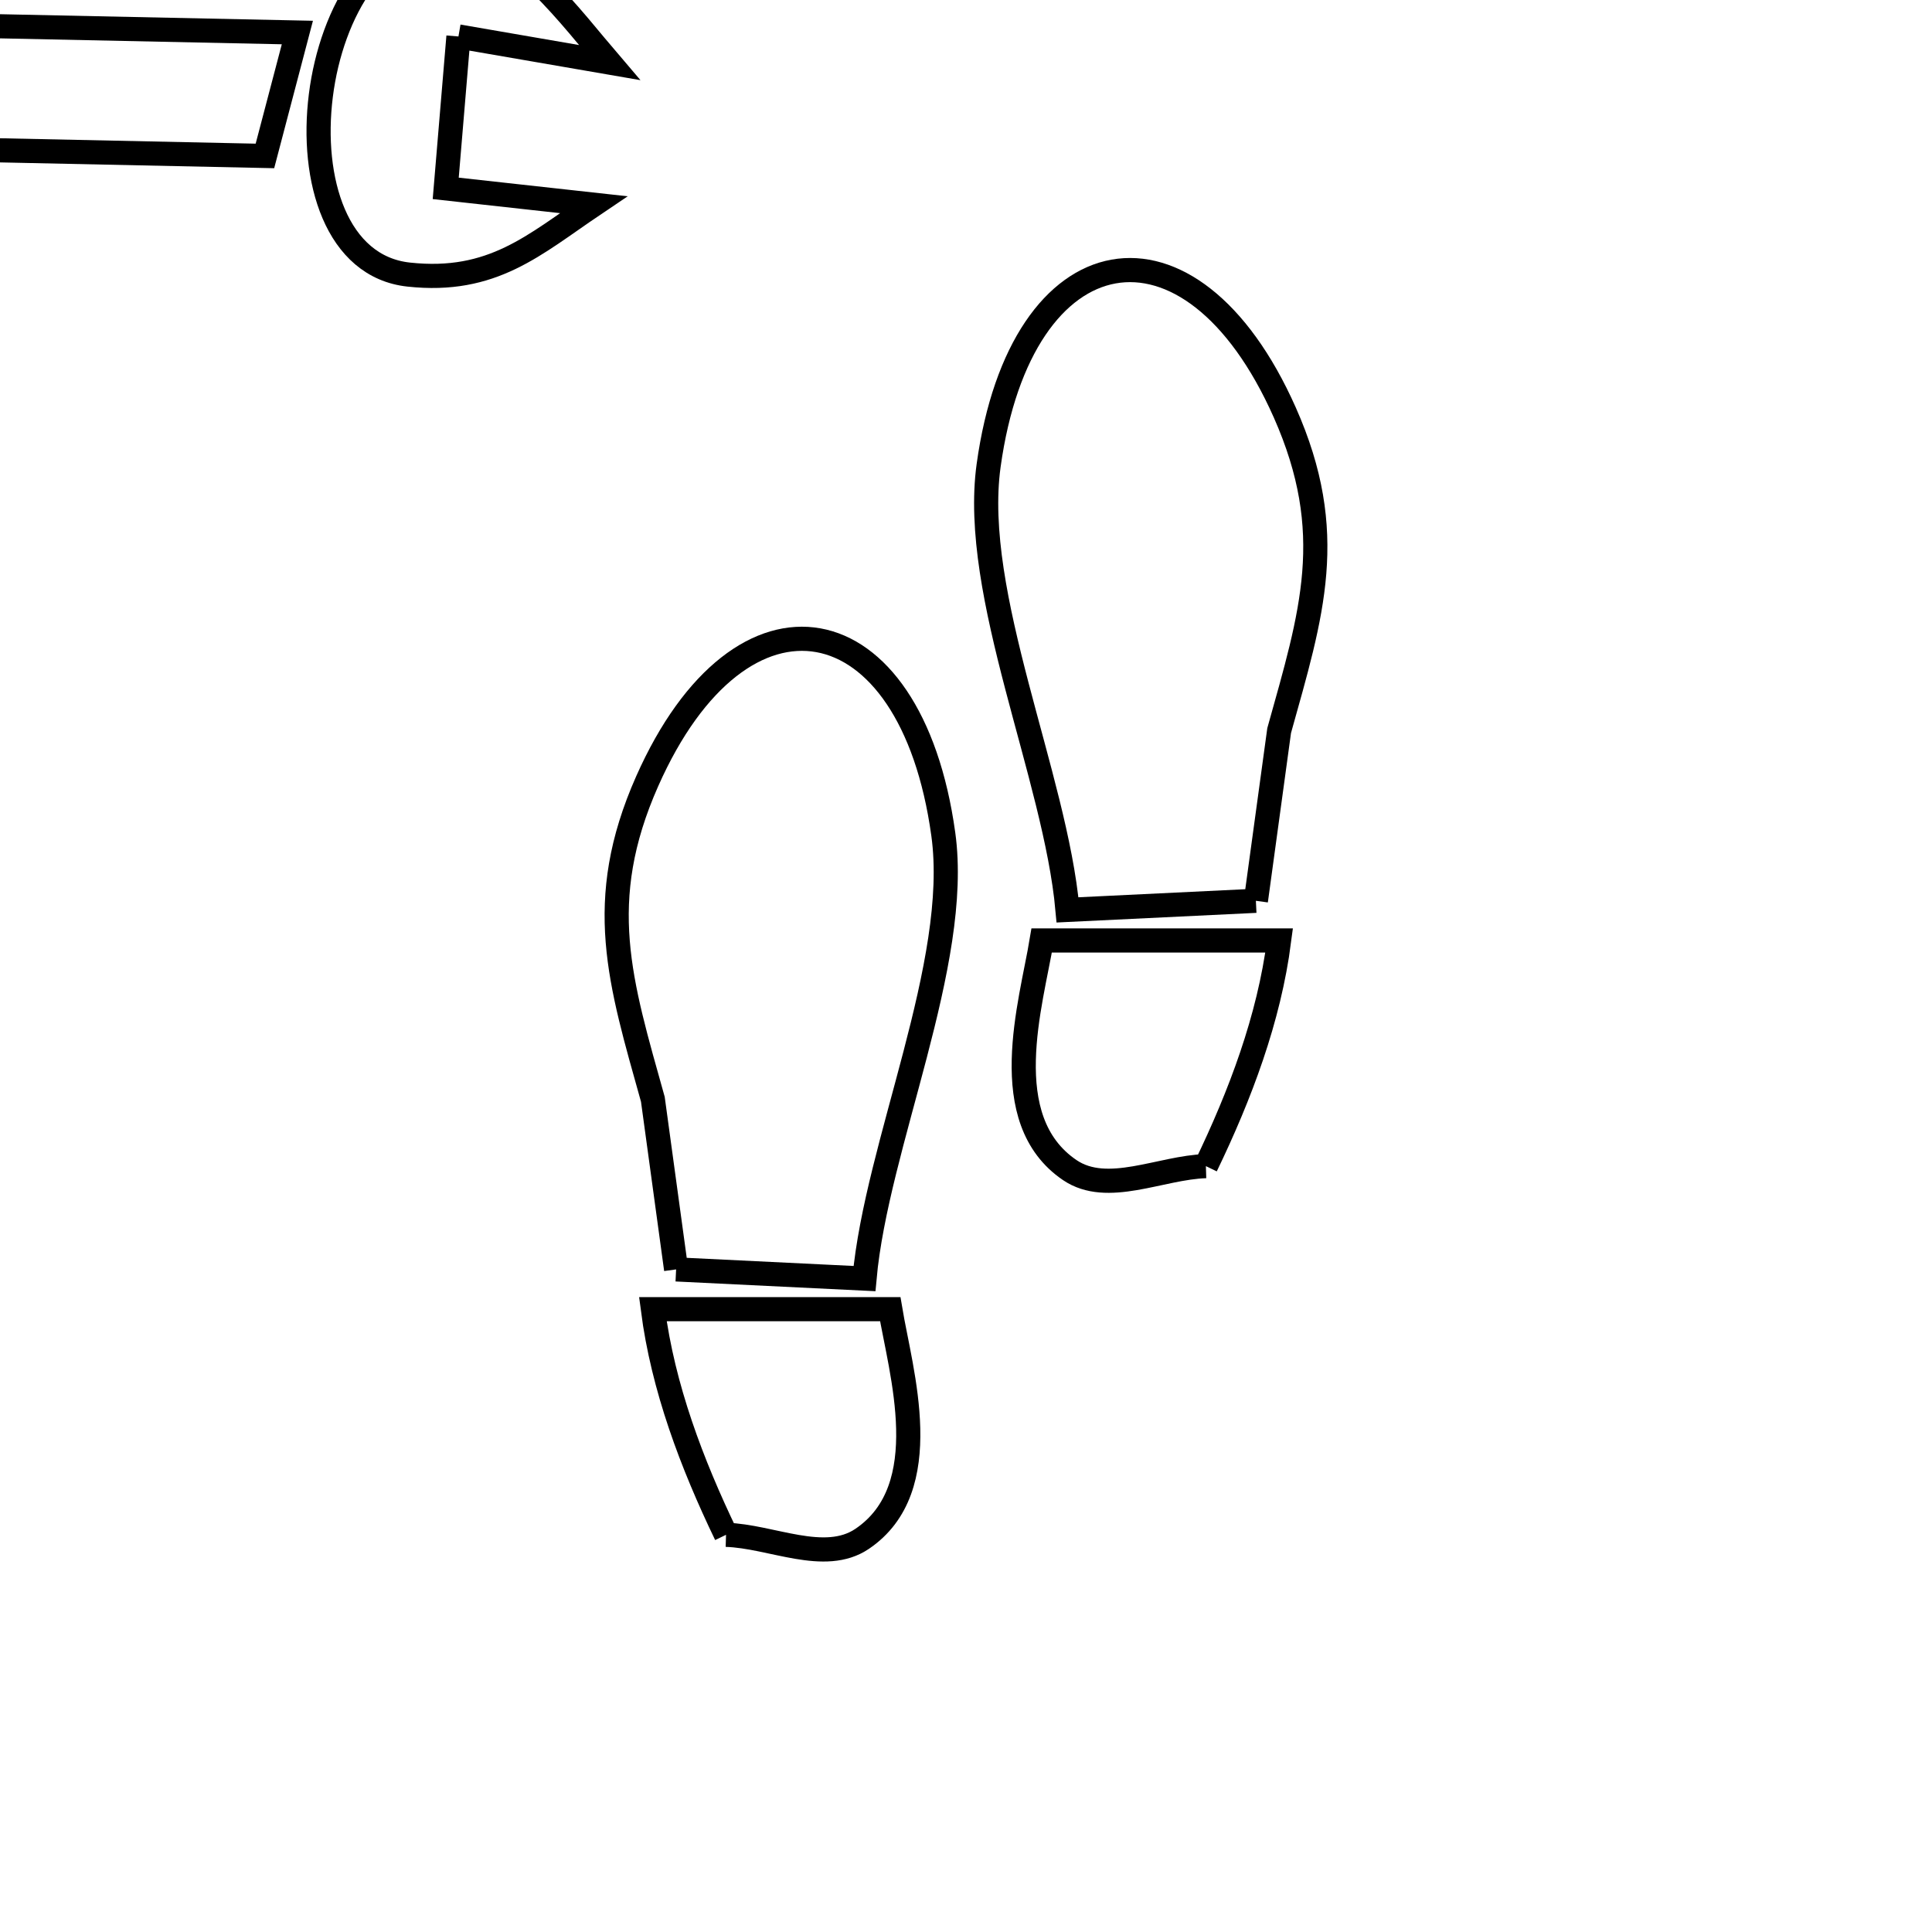 <svg xmlns="http://www.w3.org/2000/svg" viewBox="0.0 0.0 24.0 24.0" height="200px" width="200px"><path fill="none" stroke="black" stroke-width=".3" stroke-opacity="1.0"  filling="0" d="M-3.284 0.239 L-3.284 0.239 C-3.913 0.32 -4.542 0.402 -5.171 0.484 L-5.171 0.484 C-4.73 0.011 -3.876 -1.046 -3.171 -1.045 C-1.088 -1.042 -0.688 3.091 -2.79 3.219 C-3.843 3.284 -4.327 2.787 -5.048 2.256 L-5.048 2.256 C-4.434 2.215 -3.819 2.173 -3.204 2.131 L-3.204 2.131 C-3.231 1.5 -3.258 0.869 -3.284 0.239 L-3.284 0.239"></path>
<path fill="none" stroke="black" stroke-width=".3" stroke-opacity="1.0"  filling="0" d="M-1.929 0.286 L3.694 0.404 L3.291 1.937 L-1.962 1.826 L-1.929 0.286"></path>
<path fill="none" stroke="black" stroke-width=".3" stroke-opacity="1.0"  filling="0" d="M5.695 0.453 L5.695 0.453 C5.643 1.082 5.59 1.711 5.537 2.34 L5.537 2.34 C6.149 2.408 6.761 2.476 7.374 2.543 L7.374 2.543 C6.635 3.041 6.12 3.524 5.077 3.411 C3.282 3.217 3.775 -0.911 5.637 -0.834 C6.342 -0.805 7.15 0.286 7.571 0.777 L7.571 0.777 C6.946 0.669 6.32 0.561 5.695 0.453 L5.695 0.453"></path>
<path fill="none" stroke="black" stroke-width=".3" stroke-opacity="1.0"  filling="0" d="M15.601 11.19 L13.261 11.303 C13.111 9.64 12.06 7.384 12.281 5.783 C12.684 2.869 14.791 2.49 15.96 5.124 C16.624 6.621 16.296 7.622 15.89 9.076 L15.601 11.19"></path>
<path fill="none" stroke="black" stroke-width=".3" stroke-opacity="1.0"  filling="0" d="M14.98 14.486 L14.98 14.486 C14.417 14.503 13.757 14.852 13.29 14.536 C12.36 13.906 12.811 12.463 12.94 11.683 L15.89 11.683 C15.764 12.657 15.407 13.601 14.98 14.486 L14.98 14.486"></path>
<path fill="none" stroke="black" stroke-width=".3" stroke-opacity="1.0"  filling="0" d="M8.399 15.769 L8.11 13.656 C7.704 12.202 7.376 11.201 8.04 9.704 C9.208 7.07 11.316 7.45 11.718 10.363 C11.94 11.965 10.889 14.22 10.739 15.883 L8.399 15.769"></path>
<path fill="none" stroke="black" stroke-width=".3" stroke-opacity="1.0"  filling="0" d="M9.019 19.066 L9.019 19.066 C8.593 18.181 8.236 17.237 8.11 16.263 L11.059 16.263 C11.189 17.043 11.64 18.487 10.71 19.116 C10.243 19.432 9.583 19.083 9.019 19.066 L9.019 19.066"></path></svg>